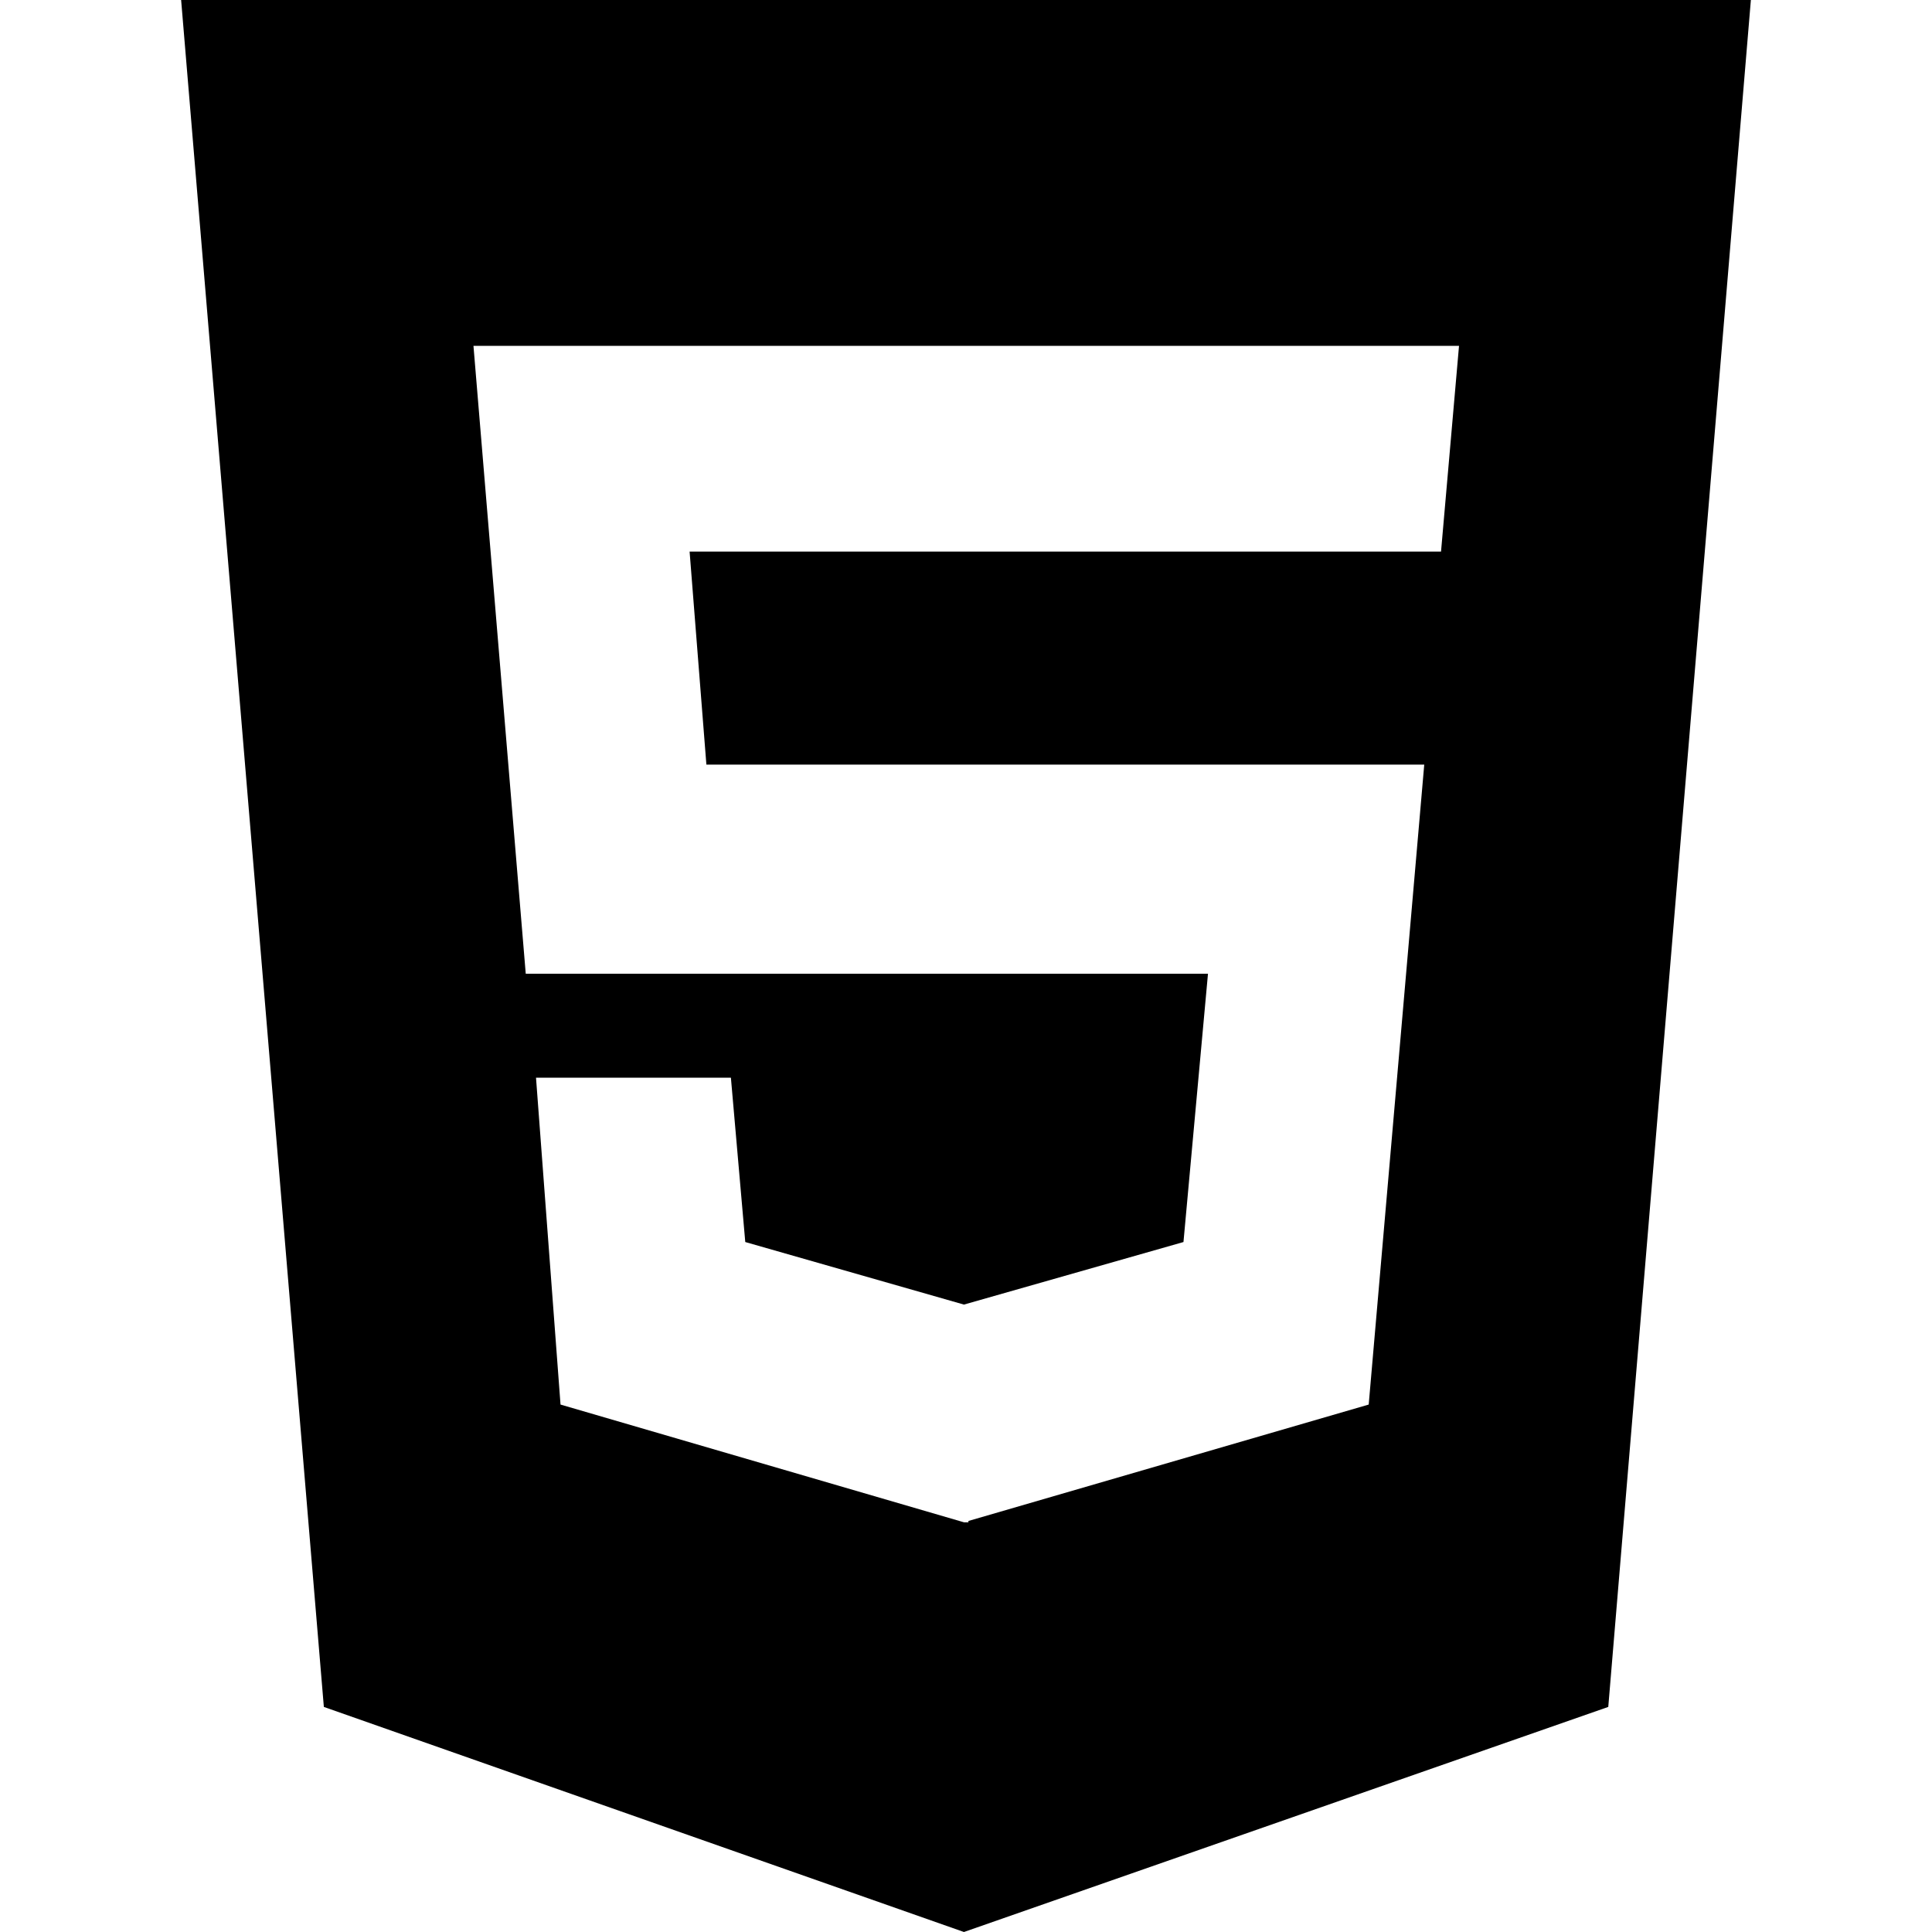 <svg width="16" height="16" viewBox="0 0 16 16" fill="none" xmlns="http://www.w3.org/2000/svg">
<path d="M1.5 0L2.682 14.136L7.983 16L13.319 14.136L14.5 0H1.5ZM11.934 4.568H5.711L5.85 6.332H11.795L11.335 11.632L8.02 12.596V12.607H7.983L4.642 11.632L4.439 8.925H6.053L6.172 10.286L7.983 10.804L9.801 10.286L10.004 8.064H4.354L3.921 2.864H12.083L11.934 4.568Z" fill="black"/>
</svg>
